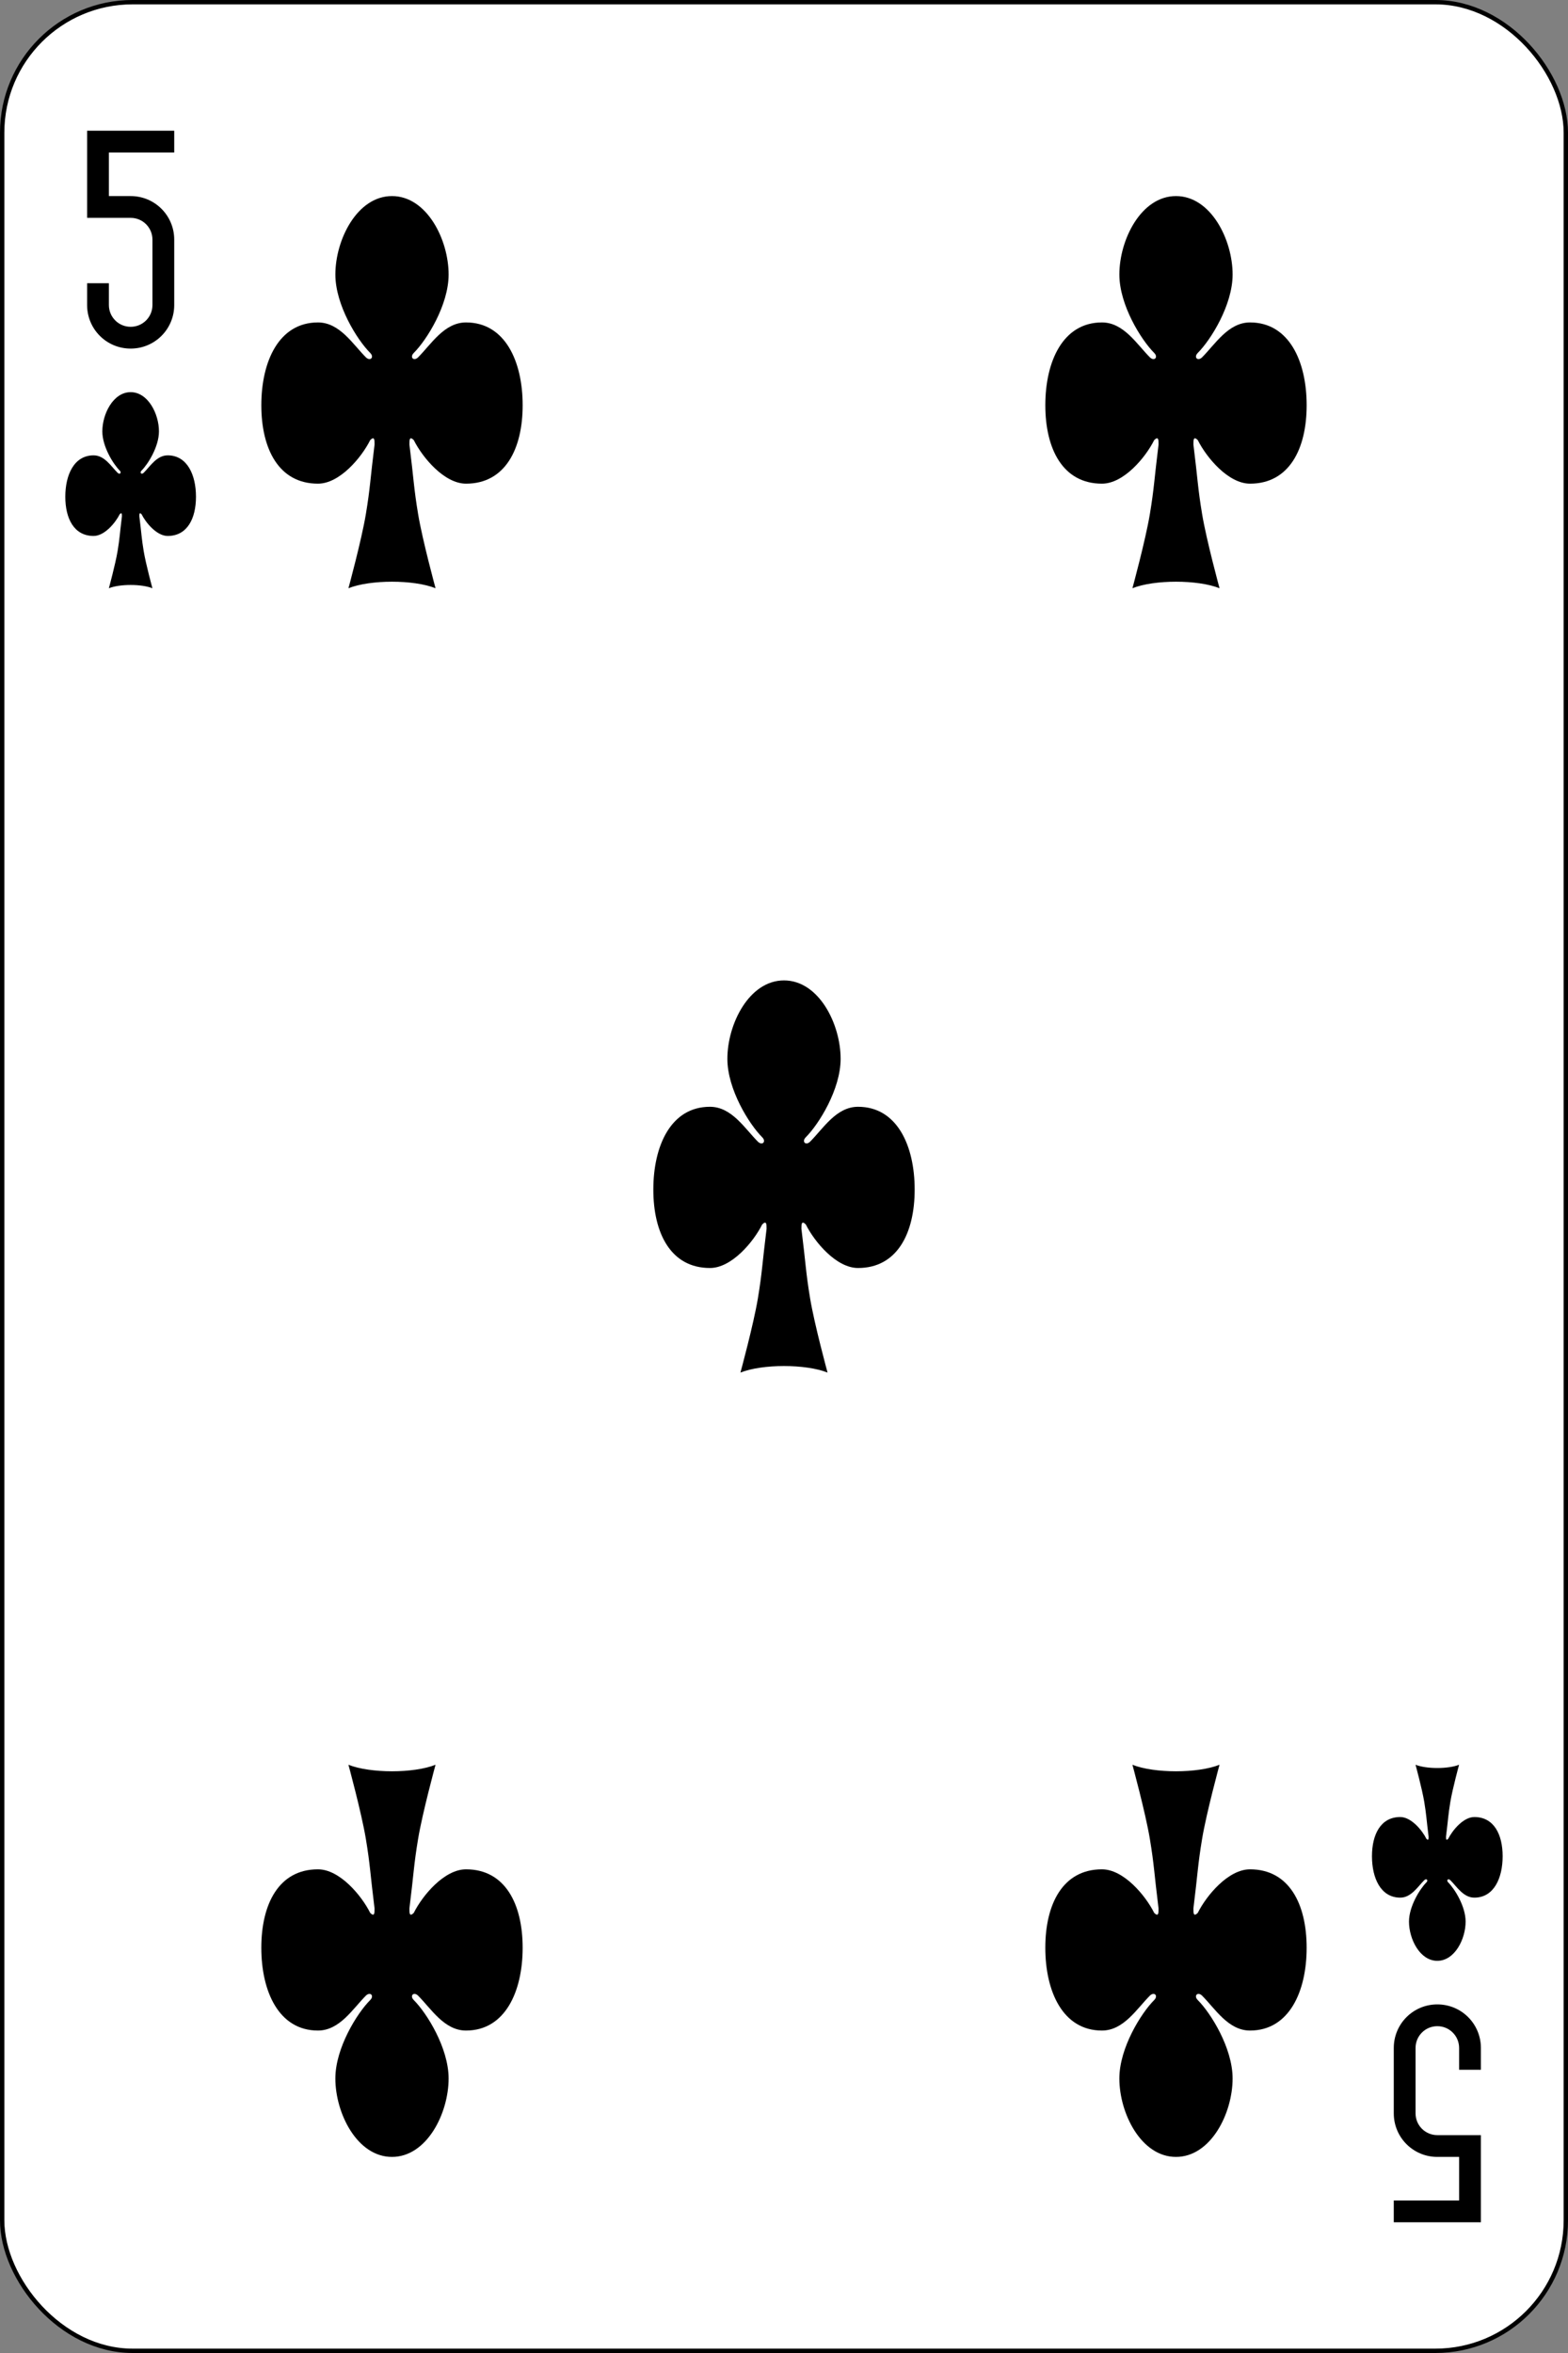 <svg xmlns="http://www.w3.org/2000/svg" width="360" height="540"><rect width="100%" height="100%" fill="#808080" stroke="none"/><g transform="translate(0 -512.363)"><rect width="359" height="539" rx="29.944" ry="29.944" x=".5" y="512.862" style="fill:#fff;stroke:#000;stroke-width:1"/><path d="M20 542.362v20h10c2.77 0 5 2.23 5 5v15c0 2.77-2.23 5-5 5s-5-2.23-5-5v-5h-5v5c0 5.54 4.46 10 10 10s10-4.46 10-10v-15c0-5.54-4.46-10-10-10h-5v-10h15v-5H25zm320 480v-20h-10c-2.77 0-5-2.23-5-5v-15c0-2.77 2.23-5 5-5s5 2.23 5 5v5h5v-5c0-5.54-4.46-10-10-10s-10 4.46-10 10v15c0 5.54 4.46 10 10 10h5v10h-15v5h15zm-155-229c2 4 7 10 12 10 9 0 13-8 13-18s-4-19-13-19c-5 0-8 5-11 8-1 1-2 0-1-1 3-3 8-11 8-18 0-8-5-18-13-18s-13 10-13 18c0 7 5 15 8 18 1 1 0 2-1 1-3-3-6-8-11-8-9 0-13 9-13 19s4 18 13 18c5 0 10-6 12-10 1-1 1 0 1 1-1 8-1 10-2 16s-4 17-4 17c5-2 15-2 20 0 0 0-3-11-4-17s-1-8-2-16c0-1 0-2 1-1m-90-180c2 4 7 10 12 10 9 0 13-8 13-18s-4-19-13-19c-5 0-8 5-11 8-1 1-2 0-1-1 3-3 8-11 8-18 0-8-5-18-13-18s-13 10-13 18c0 7 5 15 8 18 1 1 0 2-1 1-3-3-6-8-11-8-9 0-13 9-13 19s4 18 13 18c5 0 10-6 12-10 1-1 1 0 1 1-1 8-1 10-2 16s-4 17-4 17c5-2 15-2 20 0 0 0-3-11-4-17s-1-8-2-16c0-1 0-2 1-1m180 0c2 4 7 10 12 10 9 0 13-8 13-18s-4-19-13-19c-5 0-8 5-11 8-1 1-2 0-1-1 3-3 8-11 8-18 0-8-5-18-13-18s-13 10-13 18c0 7 5 15 8 18 1 1 0 2-1 1-3-3-6-8-11-8-9 0-13 9-13 19s4 18 13 18c5 0 10-6 12-10 1-1 1 0 1 1-1 8-1 10-2 16s-4 17-4 17c5-2 15-2 20 0 0 0-3-11-4-17s-1-8-2-16c0-1 0-2 1-1m-180 338c2-4 7-10 12-10 9 0 13 8 13 18s-4 19-13 19c-5 0-8-5-11-8-1-1-2 0-1 1 3 3 8 11 8 18 0 8-5 18-13 18s-13-10-13-18c0-7 5-15 8-18 1-1 0-2-1-1-3 3-6 8-11 8-9 0-13-9-13-19s4-18 13-18c5 0 10 6 12 10 1 1 1 0 1-1-1-8-1-10-2-16s-4-17-4-17c5 2 15 2 20 0 0 0-3 11-4 17s-1 8-2 16c0 1 0 2 1 1m180 0c2-4 7-10 12-10 9 0 13 8 13 18s-4 19-13 19c-5 0-8-5-11-8-1-1-2 0-1 1 3 3 8 11 8 18 0 8-5 18-13 18s-13-10-13-18c0-7 5-15 8-18 1-1 0-2-1-1-3 3-6 8-11 8-9 0-13-9-13-19s4-18 13-18c5 0 10 6 12 10 1 1 1 0 1-1-1-8-1-10-2-16s-4-17-4-17c5 2 15 2 20 0 0 0-3 11-4 17s-1 8-2 16c0 1 0 2 1 1m-242.5-321c1 2 3.5 5 6 5 4.5 0 6.5-4 6.5-9s-2-9.5-6.5-9.5c-2.5 0-4 2.5-5.5 4-.5.5-1 0-.5-.5 1.5-1.5 4-5.5 4-9 0-4-2.5-9-6.5-9s-6.5 5-6.5 9c0 3.5 2.5 7.5 4 9 .5.5 0 1-.5.5-1.5-1.5-3-4-5.5-4-4.5 0-6.5 4.5-6.5 9.5s2 9 6.5 9c2.5 0 5-3 6-5 .5-.5.5 0 .5.5-.5 4-.5 5-1 8s-2 8.5-2 8.5c2.5-1 7.5-1 10 0 0 0-1.5-5.5-2-8.5s-.5-4-1-8c0-.5 0-1 .5-.5m300 304c1-2 3.5-5 6-5 4.5 0 6.5 4 6.5 9s-2 9.5-6.5 9.5c-2.5 0-4-2.5-5.5-4-.5-.5-1 0-.5.5 1.5 1.5 4 5.5 4 9 0 4-2.5 9-6.5 9s-6.5-5-6.5-9c0-3.5 2.5-7.5 4-9 .5-.5 0-1-.5-.5-1.5 1.5-3 4-5.5 4-4.5 0-6.5-4.5-6.5-9.5s2-9 6.5-9c2.5 0 5 3 6 5 .5.5.5 0 .5-.5-.5-4-.5-5-1-8s-2-8.5-2-8.5c2.5 1 7.5 1 10 0 0 0-1.5 5.5-2 8.5s-.5 4-1 8c0 .5 0 1 .5.5" style="fill:#000;fill-opacity:1;stroke:none"/></g></svg>